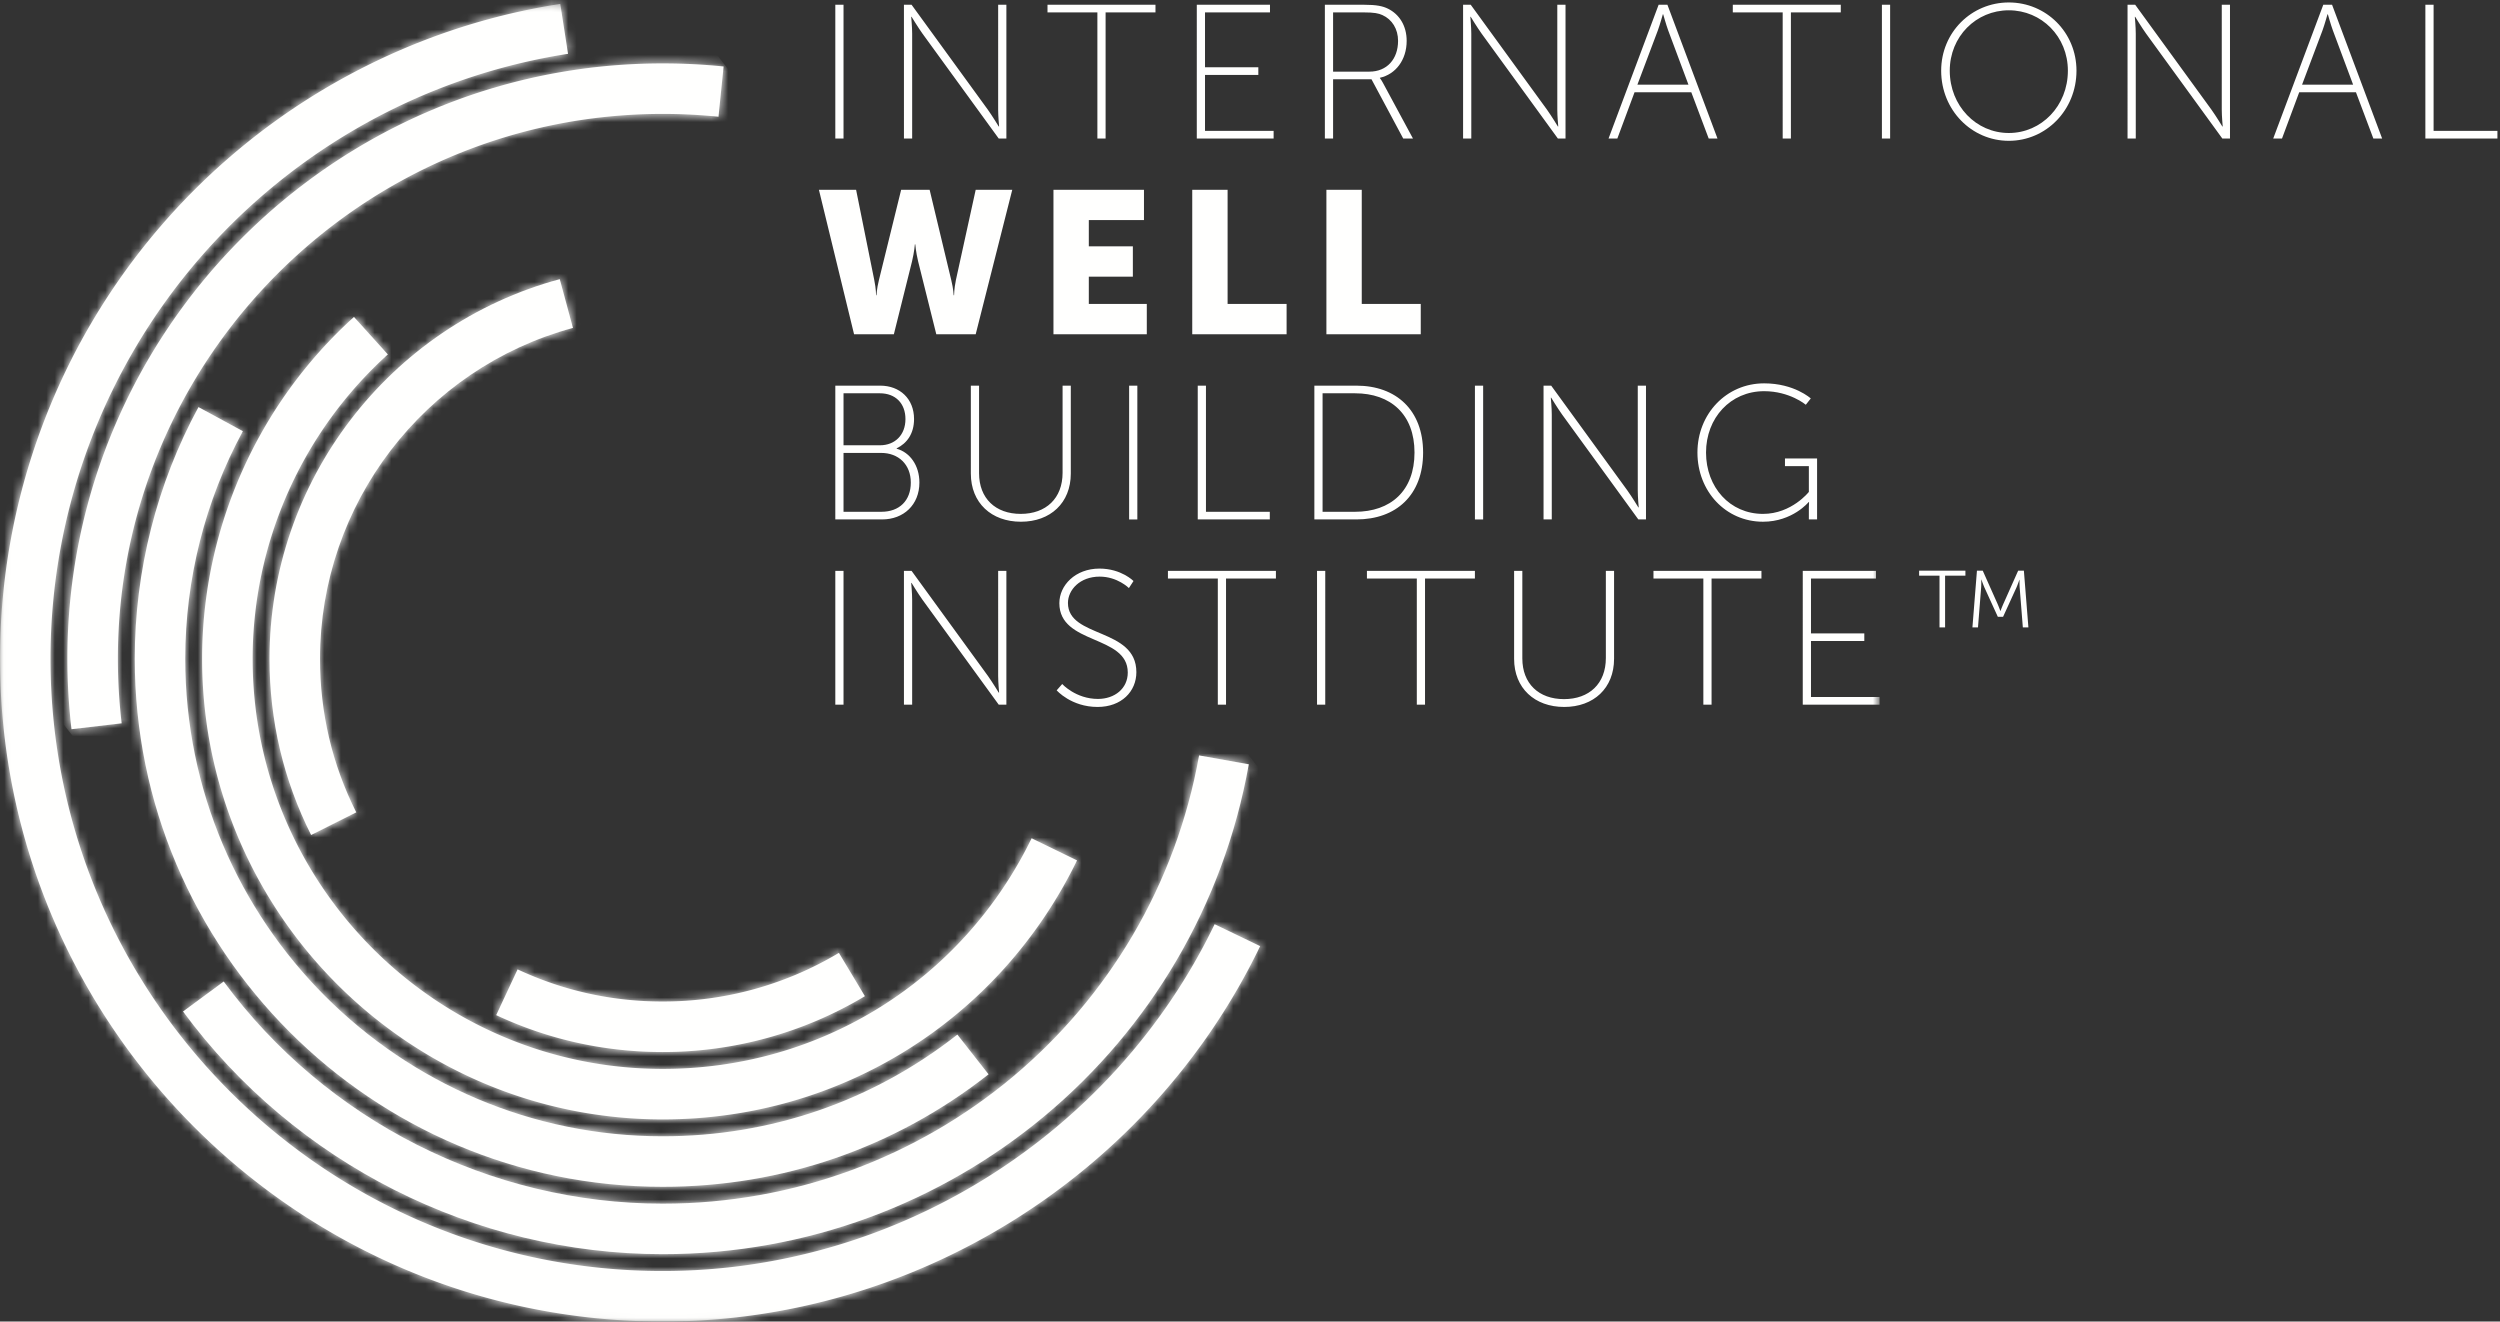 <?xml version="1.0" encoding="utf-8"?><svg xmlns="http://www.w3.org/2000/svg" xmlns:xlink="http://www.w3.org/1999/xlink" width="297" height="157" viewBox="0 0 297 157"><rect x="0" y="0" width="297" height="157" fill="#333333" stroke="none"/><defs><path id="uda" d="M.06.465V156.94h223.236V.465z"/><path id="udc" d="M81.783 156.94H75.64C34.68 155.35 1.65 122.318.06 81.358v-6.17a78.703 78.703 0 0 1 19.082-48.382C31.355 12.672 48.197 3.317 66.56.465l.921 5.929C50.522 9.027 34.967 17.67 23.681 30.73A72.703 72.703 0 0 0 6 78.263c0 40.108 32.629 72.736 72.735 72.736 27.769 0 53.503-16.172 65.563-41.202l5.407 2.603c-12.614 26.176-39.041 43.403-67.922 44.54z"/><path id="ude" d="M.004 71.263c0-39 31.729-70.731 70.731-70.731 2.409 0 4.841.124 7.228.366l-.606 5.969a65.528 65.528 0 0 0-6.622-.334c-35.692 0-64.732 29.038-64.732 64.73 0 2.559.153 5.137.45 7.666l-5.959.701a71.844 71.844 0 0 1-.49-8.367z"/><path id="udg" d="M57.735 53.996c31.399 0 58.195-22.397 63.716-53.252l5.907 1.056c-6.034 33.721-35.314 58.194-69.623 58.194-22.391 0-43.696-10.777-56.991-28.83l4.832-3.559c12.168 16.524 31.667 26.391 52.159 26.391z"/><path id="udi" d="M.009 30.263c0-10.441 2.618-20.781 7.571-29.9l5.272 2.863C8.375 11.47 6.008 20.82 6.008 30.263c0 31.28 25.447 56.729 56.727 56.729 12.83 0 24.934-4.178 35.001-12.081l3.703 4.718c-11.132 8.742-24.516 13.363-38.704 13.363-34.588 0-62.726-28.14-62.726-62.729z"/><path id="udk" d="M.011 41.263c0-15.445 6.577-30.245 18.042-40.609l4.024 4.452A48.82 48.82 0 0 0 6.012 41.263c0 26.866 21.857 48.724 48.723 48.724 18.791 0 35.582-10.499 43.822-27.401l5.394 2.629c-9.253 18.982-28.112 30.771-49.216 30.771C24.561 95.986.011 71.438.011 41.263z"/><path id="udm" d="M.016 45.263c0-21.058 14.18-39.603 34.485-45.1l1.566 5.793C18.374 10.745 6.016 26.91 6.016 45.263c0 6.417 1.448 12.555 4.305 18.245l-5.362 2.691C1.679 59.666.016 52.623.016 45.263z"/><path id="udo" d="M20.735 5.982A40.642 40.642 0 0 0 41.662.201l3.088 5.145a46.662 46.662 0 0 1-24.015 6.636c-6.915 0-13.572-1.477-19.786-4.384l2.543-5.436c5.413 2.535 11.214 3.82 17.243 3.82z"/></defs><g fill="none" fill-rule="evenodd"><path fill="#FFFFFE" d="M99.235 16.458h.976V.565h-.976zM107.388.565h.908l9.059 12.464c.522.727 1.294 1.998 1.294 1.998h.046s-.114-1.203-.114-1.998V.565h.977v15.893h-.909L109.59 3.993c-.522-.726-1.294-1.998-1.294-1.998h-.046s.114 1.203.114 1.998v12.465h-.976V.565M130.369 1.473h-5.926V.565h12.828v.908h-5.926v14.985h-.976V1.473M142.179.565h8.695v.908h-7.719v6.516h6.335v.909h-6.335v6.652h8.151v.908h-9.127V.565M162.684 8.511c2.089 0 3.406-1.498 3.406-3.656 0-1.407-.704-2.542-1.862-3.065-.454-.204-.953-.317-2.225-.317h-3.632v7.038h4.313zm-5.29-7.946h4.654c1.477 0 2.226.159 2.862.476 1.316.659 2.202 1.998 2.202 3.814 0 2.271-1.318 3.974-3.179 4.383v.045s.159.182.363.568l3.565 6.607h-1.158l-3.769-7.038h-4.563v7.038h-.977V.565zm16.42 0h.908l9.06 12.464c.522.727 1.294 1.998 1.294 1.998h.045s-.114-1.203-.114-1.998V.565h.977v15.893h-.908l-9.06-12.465c-.522-.726-1.294-1.998-1.294-1.998h-.045s.113 1.203.113 1.998v12.465h-.976V.565m23.73 1.135s-.34 1.226-.59 1.907l-2.43 6.448h6.062l-2.407-6.448c-.249-.681-.59-1.907-.59-1.907h-.045zm3.383 9.263h-6.744l-2.043 5.495h-1.045L197.044.565h1.045l5.949 15.893h-1.044l-2.067-5.495zM211.783 1.473h-5.926V.565h12.828v.908h-5.926v14.985h-.976V1.473M223.571 16.458h.976V.565h-.976zM238.648 15.8c3.883 0 7.016-3.225 7.016-7.402 0-4.065-3.133-7.175-7.016-7.175s-7.016 3.11-7.016 7.175c0 4.177 3.133 7.402 7.016 7.402zm0-15.508c4.428 0 8.038 3.542 8.038 8.106 0 4.677-3.61 8.332-8.038 8.332-4.428 0-8.037-3.655-8.037-8.332 0-4.564 3.609-8.106 8.037-8.106zm14.104.273h.909l9.059 12.464c.522.727 1.294 1.998 1.294 1.998h.046s-.114-1.203-.114-1.998V.565h.976v15.893h-.908l-9.059-12.465c-.522-.726-1.294-1.998-1.294-1.998h-.046s.114 1.203.114 1.998v12.465h-.977V.565M276.505 1.7s-.34 1.226-.59 1.907l-2.429 6.448h6.062l-2.406-6.448c-.25-.681-.591-1.907-.591-1.907h-.046zm3.384 9.263h-6.743l-2.044 5.495h-1.044L276.006.565h1.044l5.949 15.893h-1.044l-2.066-5.495zM288.134.565h.977V15.55h7.583v.908h-8.56V.565M97.287 22.546h4.417l2.16 10.729c.216 1.057.216 1.801.216 1.801h.048s.024-.744.288-1.801l2.64-10.729h3.384l2.569 10.729c.263 1.057.287 1.801.287 1.801h.049s0-.744.215-1.801l2.353-10.729h4.344l-4.344 17.162h-4.681l-2.16-8.664c-.264-1.105-.336-2.017-.336-2.017h-.048s-.072.912-.336 2.017l-2.16 8.664h-4.729l-4.176-17.162M125.151 22.546h10.753v3.601h-6.553v3.12h5.233v3.6h-5.233v3.241h6.889v3.6h-11.089V22.546M141.639 22.546h4.2v13.562h7.009v3.6h-11.209V22.546M157.576 22.546h4.2v13.562h7.009v3.6h-11.209V22.546M104.707 60.8c2.134 0 3.497-1.317 3.497-3.474s-1.476-3.519-3.52-3.519h-4.473V60.8h4.496zm-.159-7.901c1.771 0 3.02-1.227 3.02-3.111 0-1.862-1.181-3.065-3.042-3.065h-4.315v6.176h4.337zm-5.313-7.084h5.336c2.316 0 4.019 1.543 4.019 3.973 0 1.726-.841 2.883-2.066 3.474v.045c1.566.431 2.702 1.975 2.702 4.019 0 2.656-1.885 4.382-4.428 4.382h-5.563V45.815zm16.101 0h.977v10.398c0 2.998 1.952 4.837 4.949 4.837s4.973-1.839 4.973-4.882V45.815h.976v10.444c0 3.496-2.429 5.722-5.926 5.722-3.496 0-5.949-2.226-5.949-5.722V45.815M134.14 61.709h.976V45.815h-.976zM142.292 45.815h.976V60.8h7.584v.908h-8.56V45.815M160.982 60.8c4.223 0 7.061-2.475 7.061-7.039 0-4.541-2.838-7.038-7.061-7.038h-3.86V60.8h3.86zm-4.836-14.985h4.995c4.723 0 7.924 2.906 7.924 7.946 0 5.063-3.201 7.947-7.924 7.947h-4.995V45.815zM175.221 61.709h.977V45.815h-.977zM183.373 45.815h.909l9.059 12.464c.522.727 1.294 1.998 1.294 1.998h.046s-.114-1.203-.114-1.998V45.815h.976v15.893h-.908l-9.059-12.465c-.522-.726-1.294-1.998-1.294-1.998h-.046s.114 1.203.114 1.998v12.465h-.977V45.815m26.207-.273c3.587 0 5.541 1.794 5.541 1.794l-.591.749s-1.908-1.612-4.95-1.612c-3.997 0-6.903 3.178-6.903 7.288 0 4.133 2.839 7.289 6.767 7.289 3.405 0 5.449-2.611 5.449-2.611v-3.066h-2.838v-.908h3.815v7.243h-.977v-1.385c0-.341.022-.681.022-.681h-.044s-1.908 2.339-5.427 2.339c-4.428 0-7.788-3.611-7.788-8.22 0-4.586 3.428-8.219 7.924-8.219M99.235 83.714h.976V67.82h-.976zM107.388 67.82h.908l9.059 12.465c.522.727 1.294 1.998 1.294 1.998h.046s-.114-1.203-.114-1.998V67.82h.977v15.894h-.909l-9.059-12.465c-.522-.726-1.294-1.998-1.294-1.998h-.046s.114 1.203.114 1.998v12.465h-.976V67.82m18.803 13.442s1.612 1.771 4.246 1.771c1.976 0 3.542-1.226 3.542-3.134 0-4.518-8.128-3.269-8.128-8.242 0-2.111 1.884-4.109 4.768-4.109 2.588 0 4.041 1.476 4.041 1.476l-.545.839s-1.362-1.361-3.474-1.361c-2.361 0-3.769 1.589-3.769 3.133 0 4.2 8.129 2.906 8.129 8.219 0 2.294-1.771 4.132-4.609 4.132-3.134 0-4.859-1.975-4.859-1.975l.658-.749M144.676 68.729h-5.926v-.909h12.829v.909h-5.927v14.985h-.976V68.729M156.463 83.714h.977V67.82h-.977zM168.317 68.729h-5.926v-.909h12.828v.909h-5.926v14.985h-.976V68.729M179.876 67.82h.977v10.399c0 2.998 1.953 4.837 4.95 4.837s4.972-1.839 4.972-4.882V67.82h.976v10.445c0 3.497-2.429 5.721-5.925 5.721s-5.95-2.224-5.95-5.721V67.82M202.358 68.729h-5.926v-.909h12.828v.909h-5.926v14.985h-.976V68.729"/><mask id="udb" fill="#fff"><use xlink:href="#uda"/></mask><path fill="#FFFFFE" mask="url(#udb)" d="M214.168 67.82h8.697v.909h-7.72v6.516h6.335v.908h-6.335v6.653h8.151v.908h-9.128V67.82M19.142 26.806A78.709 78.709 0 0 0 0 78.263C0 121.679 35.32 157 78.735 157c30.058 0 57.914-17.506 70.97-44.6l-5.407-2.603c-12.06 25.03-37.794 41.202-65.563 41.202C38.629 150.999 6 118.371 6 78.263A72.703 72.703 0 0 1 23.681 30.73c11.286-13.06 26.841-21.703 43.8-24.336L66.56.465C48.197 3.317 31.355 12.672 19.142 26.806"/><mask id="udd" fill="#fff"><use xlink:href="#udc"/></mask><path fill="#FFFFFE" mask="url(#udd)" d="M56.601 229.593L225.609 97.817 93.104-72.127-75.905 59.649 56.601 229.593"/><path fill="#FFFFFE" d="M8.004 78.263c0 2.791.165 5.606.49 8.367l5.959-.701a65.963 65.963 0 0 1-.45-7.666c0-35.692 29.04-64.73 64.732-64.73 2.208 0 4.435.111 6.622.334l.606-5.969a71.953 71.953 0 0 0-7.228-.366c-39.002 0-70.731 31.731-70.731 70.731"/><g transform="translate(8 7)"><mask id="udf" fill="#fff"><use xlink:href="#ude"/></mask><path fill="#FFFFFE" mask="url(#udf)" d="M29.479 117.433l86.839-67.708-67.83-86.996-86.839 67.709 67.83 86.995"/></g><path fill="#FFFFFE" d="M78.735 142.996c-20.492 0-39.991-9.867-52.159-26.391l-4.832 3.559c13.295 18.053 34.6 28.83 56.991 28.83 34.309 0 63.589-24.473 69.623-58.194l-5.907-1.056c-5.521 30.855-32.317 53.252-63.716 53.252"/><g transform="translate(21 89)"><mask id="udh" fill="#fff"><use xlink:href="#udg"/></mask><path fill="#FFFFFE" mask="url(#udh)" d="M48.615 121.391l107.474-83.798-76.601-98.245-107.475 83.797 76.602 98.246"/></g><path fill="#FFFFFE" d="M16.009 78.263c0 34.589 28.138 62.729 62.726 62.729 14.188 0 27.572-4.621 38.704-13.363l-3.703-4.718c-10.067 7.903-22.171 12.081-35.001 12.081-31.28 0-56.727-25.449-56.727-56.729 0-9.443 2.367-18.793 6.844-27.037l-5.272-2.863c-4.953 9.119-7.571 19.459-7.571 29.9"/><g transform="translate(16 48)"><mask id="udj" fill="#fff"><use xlink:href="#udi"/></mask><path fill="#FFFFFE" mask="url(#udj)" d="M38.358 142.177l107.998-84.206L63.09-48.821-44.907 35.385l83.265 106.792"/></g><path fill="#FFFFFE" d="M24.011 78.263c0 30.175 24.55 54.723 54.724 54.723 21.104 0 39.963-11.789 49.216-30.771l-5.394-2.629c-8.24 16.902-25.031 27.401-43.822 27.401-26.866 0-48.723-21.858-48.723-48.724a48.82 48.82 0 0 1 16.065-36.157l-4.024-4.452C30.588 48.018 24.011 62.818 24.011 78.263"/><g transform="translate(24 37)"><mask id="udl" fill="#fff"><use xlink:href="#udk"/></mask><path fill="#FFFFFE" mask="url(#udl)" d="M39.309 146.388l110.869-86.446L64.653-49.747-46.216 36.697l85.525 109.691"/></g><path fill="#FFFFFE" d="M32.016 78.263c0 7.36 1.663 14.403 4.943 20.936l5.362-2.691c-2.857-5.69-4.305-11.828-4.305-18.245 0-18.353 12.358-34.518 30.051-39.307l-1.566-5.793c-20.305 5.497-34.485 24.042-34.485 45.1"/><g transform="translate(32 33)"><mask id="udn" fill="#fff"><use xlink:href="#udm"/></mask><path fill="#FFFFFE" mask="url(#udn)" d="M13.646 83.681l54.442-42.449-45.651-58.55-54.442 42.448 45.651 58.551"/></g><path fill="#FFFFFE" d="M78.735 118.982c-6.029 0-11.83-1.285-17.243-3.82l-2.543 5.436c6.214 2.907 12.871 4.384 19.786 4.384a46.662 46.662 0 0 0 24.015-6.636l-3.088-5.145a40.642 40.642 0 0 1-20.927 5.781"/><g transform="translate(58 113)"><mask id="udp" fill="#fff"><use xlink:href="#udo"/></mask><path fill="#FFFFFE" mask="url(#udp)" d="M17.509 33.222L50.463 7.528 28.19-21.038-4.764 4.655l22.273 28.567"/></g><path fill="#FFFFFE" d="M230.414 68.39h-2.423v-.594h5.5v.594h-2.415v6.142h-.662V68.39M234.861 67.796h.689l1.764 3.957c.152.346.325.824.325.824h.02s.181-.478.335-.824l1.763-3.957h.68l.537 6.736h-.661l-.374-4.715c-.028-.364-.02-.938-.02-.938h-.018s-.201.594-.355.938l-1.581 3.46h-.623l-1.581-3.46a13.516 13.516 0 0 1-.364-.958h-.02s.01.594-.018.958l-.374 4.715h-.661l.537-6.736"/></g></svg>